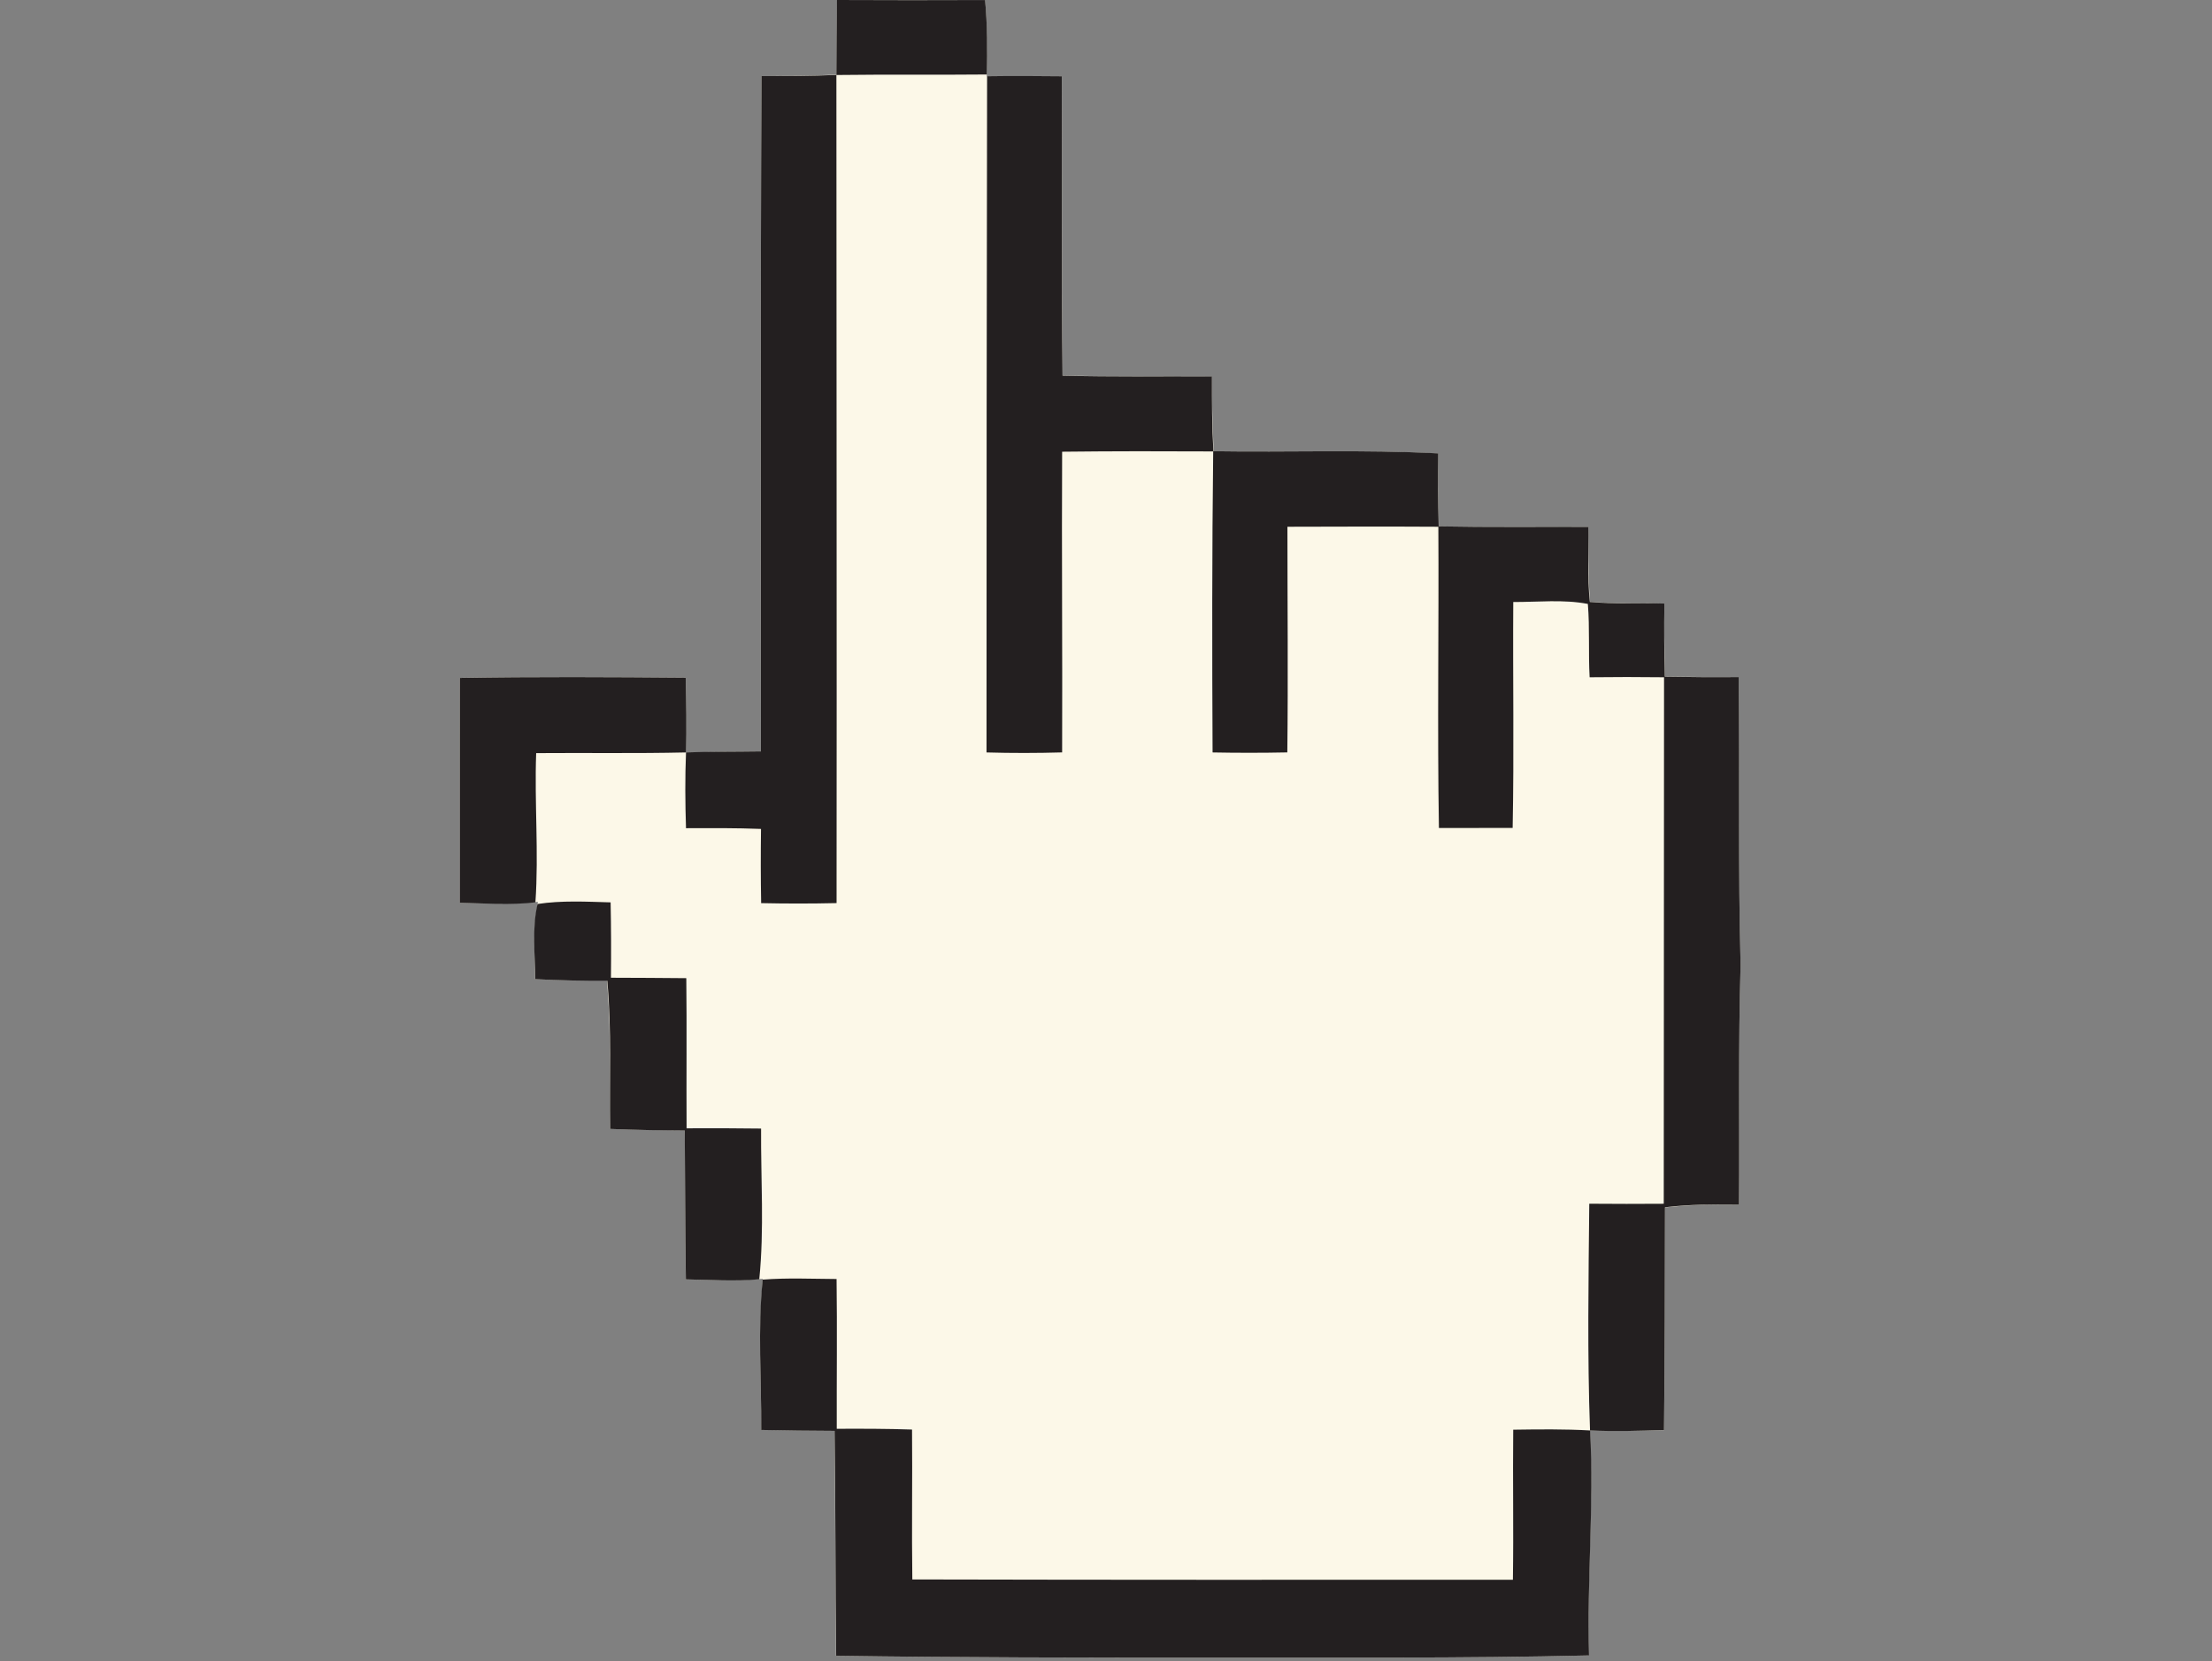 <?xml version="1.0" encoding="utf-8"?>
<!-- Generator: Adobe Illustrator 24.3.0, SVG Export Plug-In . SVG Version: 6.00 Build 0)  -->
<svg version="1.1" id="svg3010" xmlns:svg="http://www.w3.org/2000/svg"
	 xmlns="http://www.w3.org/2000/svg" xmlns:xlink="http://www.w3.org/1999/xlink" x="0px" y="0px" viewBox="0 0 610 458"
	 style="enable-background:new 0 0 610 458;" xml:space="preserve">
<rect x="0" y="0" width="610" height="458" fill="#808080" stroke="none"/>
<style type="text/css">
	.st0{fill:#FCF8E8;}
	.st1{fill:#231F20;}
</style>
<path id="path4109" class="st0" d="M230.83,0.01c-0.09,6.02-0.12,12.04-0.17,18.06l-0.03,2.53l-2.53,0.1
	c-6.01,0.2-12.05,0.26-18.1,0.3c-0.33,61.2-0.15,122.37-0.17,183.55v2.63l-2.63,0.03c-5.08,0.05-10.19,0.1-15.3,0.23l-2.77,0.07
	l0.03-2.77c0.1-5.98,0.06-11.95-0.07-17.9c-20.76-0.17-41.54-0.28-62.29,0.07c0.03,20.68-0.04,41.35,0,62.03
	c6.02,0.12,12.11,0.4,18.2-0.03l3.33-0.23l-0.5,3.3c-0.87,5.97-0.29,12.01-0.27,18c5.74,0.3,11.53,0.36,17.33,0.37h2.47l0.2,2.47
	c0.96,12.78,0.49,25.62,0.7,38.46c5.97,0.24,11.97,0.34,17.96,0.4l2.6,0.03l0.03,2.6c0.1,12.82,0.07,25.64,0.27,38.46
	c6.02,0.1,12.08,0.4,18.16,0.03l3.07-0.17l-0.23,3.03c-1.01,12.82-0.13,25.74-0.23,38.6c5.86,0.12,11.72,0.2,17.6,0.23h2.63
	l0.03,2.63c0.26,19.8,0.13,39.62,0.4,59.43c34.18,0.49,68.39,0.54,102.59,0.5c35.01-0.05,70.01,0.24,105.02-0.6
	c-0.56-19.75,1.21-39.49,0.4-59.23l-0.1-2.83l2.83,0.07c5.88,0.17,11.76,0.05,17.6-0.13c0.22-19.64,0.24-39.31,0.27-58.96v-2.43
	l2.4-0.23c5.97-0.57,11.98-0.61,18.03-0.57c0.15-22-0.26-43.99,0.4-65.99v-0.07v-0.07c-0.73-26.43-0.21-52.88-0.53-79.32
	c-5.93,0.05-11.85-0.02-17.73-0.1l-2.57-0.03l-0.07-2.57c-0.12-5.83-0.19-11.7-0.1-17.56c-6.08-0.18-12.13,0.01-18.16-0.33
	l-2.33-0.13l-0.17-2.33c-0.43-6.06-0.22-12.19-0.3-18.33c-12.9-0.05-25.79,0.06-38.66-0.13l-2.6-0.03l-0.03-2.6
	c-0.1-5.82-0.17-11.65-0.1-17.5c-19.79-1.05-39.63-0.37-59.43-0.6l-2.53-0.03l-0.1-2.5c-0.27-6-0.38-12.01-0.37-18.06
	c-12.87-0.06-25.74,0.04-38.6-0.23l-2.57-0.07l-0.03-2.57c-0.25-26.64-0.11-53.28-0.2-79.92c-3.43-0.03-6.87-0.06-10.3-0.07
	c-2.56,0-5.11,0.01-7.67,0.03l-2.73,0.03l0.03-2.73c0.09-6.11,0.08-12.23-0.5-18.3C258.04,0.05,244.44,0.09,230.83,0.01L230.83,0.01
	z"/>
<g>
	<path class="st1" d="M272.14,20.54c0.13-6.84,0.16-13.71-0.49-20.53C258.04,0.05,244.43,0.08,230.81,0
		c-0.11,6.89-0.12,13.79-0.17,20.68C244.48,20.5,258.3,20.68,272.14,20.54z"/>
	<path class="st1" d="M189.18,228.36c6.89-0.03,13.79-0.07,20.68,0.2c-0.09,6.83-0.09,13.65,0.04,20.46
		c6.93,0.15,13.87,0.15,20.8-0.01c0.08-76.11-0.04-152.22-0.05-228.34c-6.88,0.29-13.77,0.28-20.65,0.32
		c-0.33,62.07-0.13,124.13-0.16,186.19c-6.89,0.11-13.79,0.03-20.66,0.28C188.9,214.43,188.95,221.4,189.18,228.36z"/>
	<path class="st1" d="M480,266.08c-0.73-26.45-0.21-52.91-0.53-79.38c-6.8,0.05-13.59,0-20.36-0.12
		c-0.17-6.72-0.23-13.44-0.12-20.16c-6.85-0.2-13.72,0.16-20.56-0.44c-0.73-6.87-0.29-13.8-0.39-20.69
		c-13.77-0.05-27.54,0.11-41.3-0.15c-0.15-6.71-0.19-13.41-0.11-20.12c-20.65-1.09-41.36-0.27-62.02-0.6
		c-0.4-6.87-0.41-13.73-0.4-20.6c-13.73-0.07-27.46,0.13-41.2-0.23c-0.29-27.52-0.11-55.05-0.2-82.56
		c-6.87-0.07-13.73-0.11-20.6-0.01c-0.12,62.15-0.16,124.31-0.16,186.45c6.95,0.2,13.91,0.19,20.85-0.01
		c0.11-27.64-0.15-55.27,0-82.91c13.89-0.16,27.77-0.15,41.66-0.08c-0.33,27.66-0.31,55.34-0.17,83c6.87,0.13,13.73,0.13,20.61-0.01
		c0.24-20.73,0.03-41.48,0.03-62.22c13.87-0.04,27.74-0.08,41.62,0c0.17,27.69-0.31,55.38,0.16,83.07
		c6.77-0.01,13.56-0.01,20.33-0.03c0.41-20.77,0.03-41.53,0.17-62.29c6.85,0.03,13.79-0.77,20.57,0.53
		c0.55,6.72,0.11,13.49,0.49,20.22c6.84-0.08,13.68-0.09,20.52,0c-0.03,48.39-0.07,96.78-0.08,145.17
		c-6.85,0.05-13.71,0.05-20.54-0.01c-0.2,20.84-0.56,41.69,0.21,62.51c6.79,0.33,13.6,0.11,20.4-0.11
		c0.23-20.46,0.24-40.94,0.27-61.41c6.77-0.84,13.6-0.81,20.42-0.76C479.73,310.13,479.33,288.1,480,266.08z"/>
	<path class="st1" d="M147.86,207.66c13.76-0.11,27.53,0.13,41.3-0.19c0.2-6.88,0.08-13.75-0.07-20.62
		c-20.76-0.17-41.53-0.28-62.29,0.07c0.03,20.68-0.05,41.34-0.01,62.02c6.95,0.13,13.93,0.67,20.86-0.13
		C148.6,235.11,147.36,221.36,147.86,207.66z"/>
	<path class="st1" d="M209.88,311.18c-6.85-0.09-13.71-0.11-20.54-0.07c-0.08-13.8,0.08-27.6-0.08-41.4
		c-6.93-0.09-13.85-0.08-20.78-0.12c0.07-6.93,0.05-13.87-0.09-20.78c-6.72-0.19-13.49-0.57-20.16,0.45l0,0
		c-1.57,6.8-0.67,13.81-0.64,20.72c6.61,0.35,13.25,0.47,19.88,0.44c1.24,13.59,0.57,27.24,0.8,40.86
		c6.85,0.28,13.71,0.4,20.56,0.44c0.12,13.68,0.09,27.36,0.31,41.04c6.73,0.11,13.49,0.59,20.24-0.03
		C210.78,338.96,209.79,325.02,209.88,311.18z"/>
	<path class="st1" d="M438.5,394.42c-7.07-0.4-14.13-0.31-21.2-0.21c-0.15,13.8,0.12,27.58-0.09,41.37
		c-55.21,0.03-110.41,0.05-165.62-0.08c-0.2-13.77,0.05-27.56-0.08-41.33c-6.92-0.24-13.85-0.24-20.76-0.21
		c-0.04-13.76,0.13-27.53-0.05-41.3c-6.8-0.04-13.61-0.36-20.38,0.17l0,0c-1.41,13.73-0.31,27.64-0.41,41.45
		c6.75,0.13,13.49,0.24,20.24,0.25c0.31,20.66,0.16,41.34,0.44,62.02c34.18,0.49,68.38,0.53,102.58,0.49
		c35.01-0.05,70.02,0.25,105.03-0.59C437.59,435.77,439.62,415.09,438.5,394.42z"/>
</g>
</svg>
